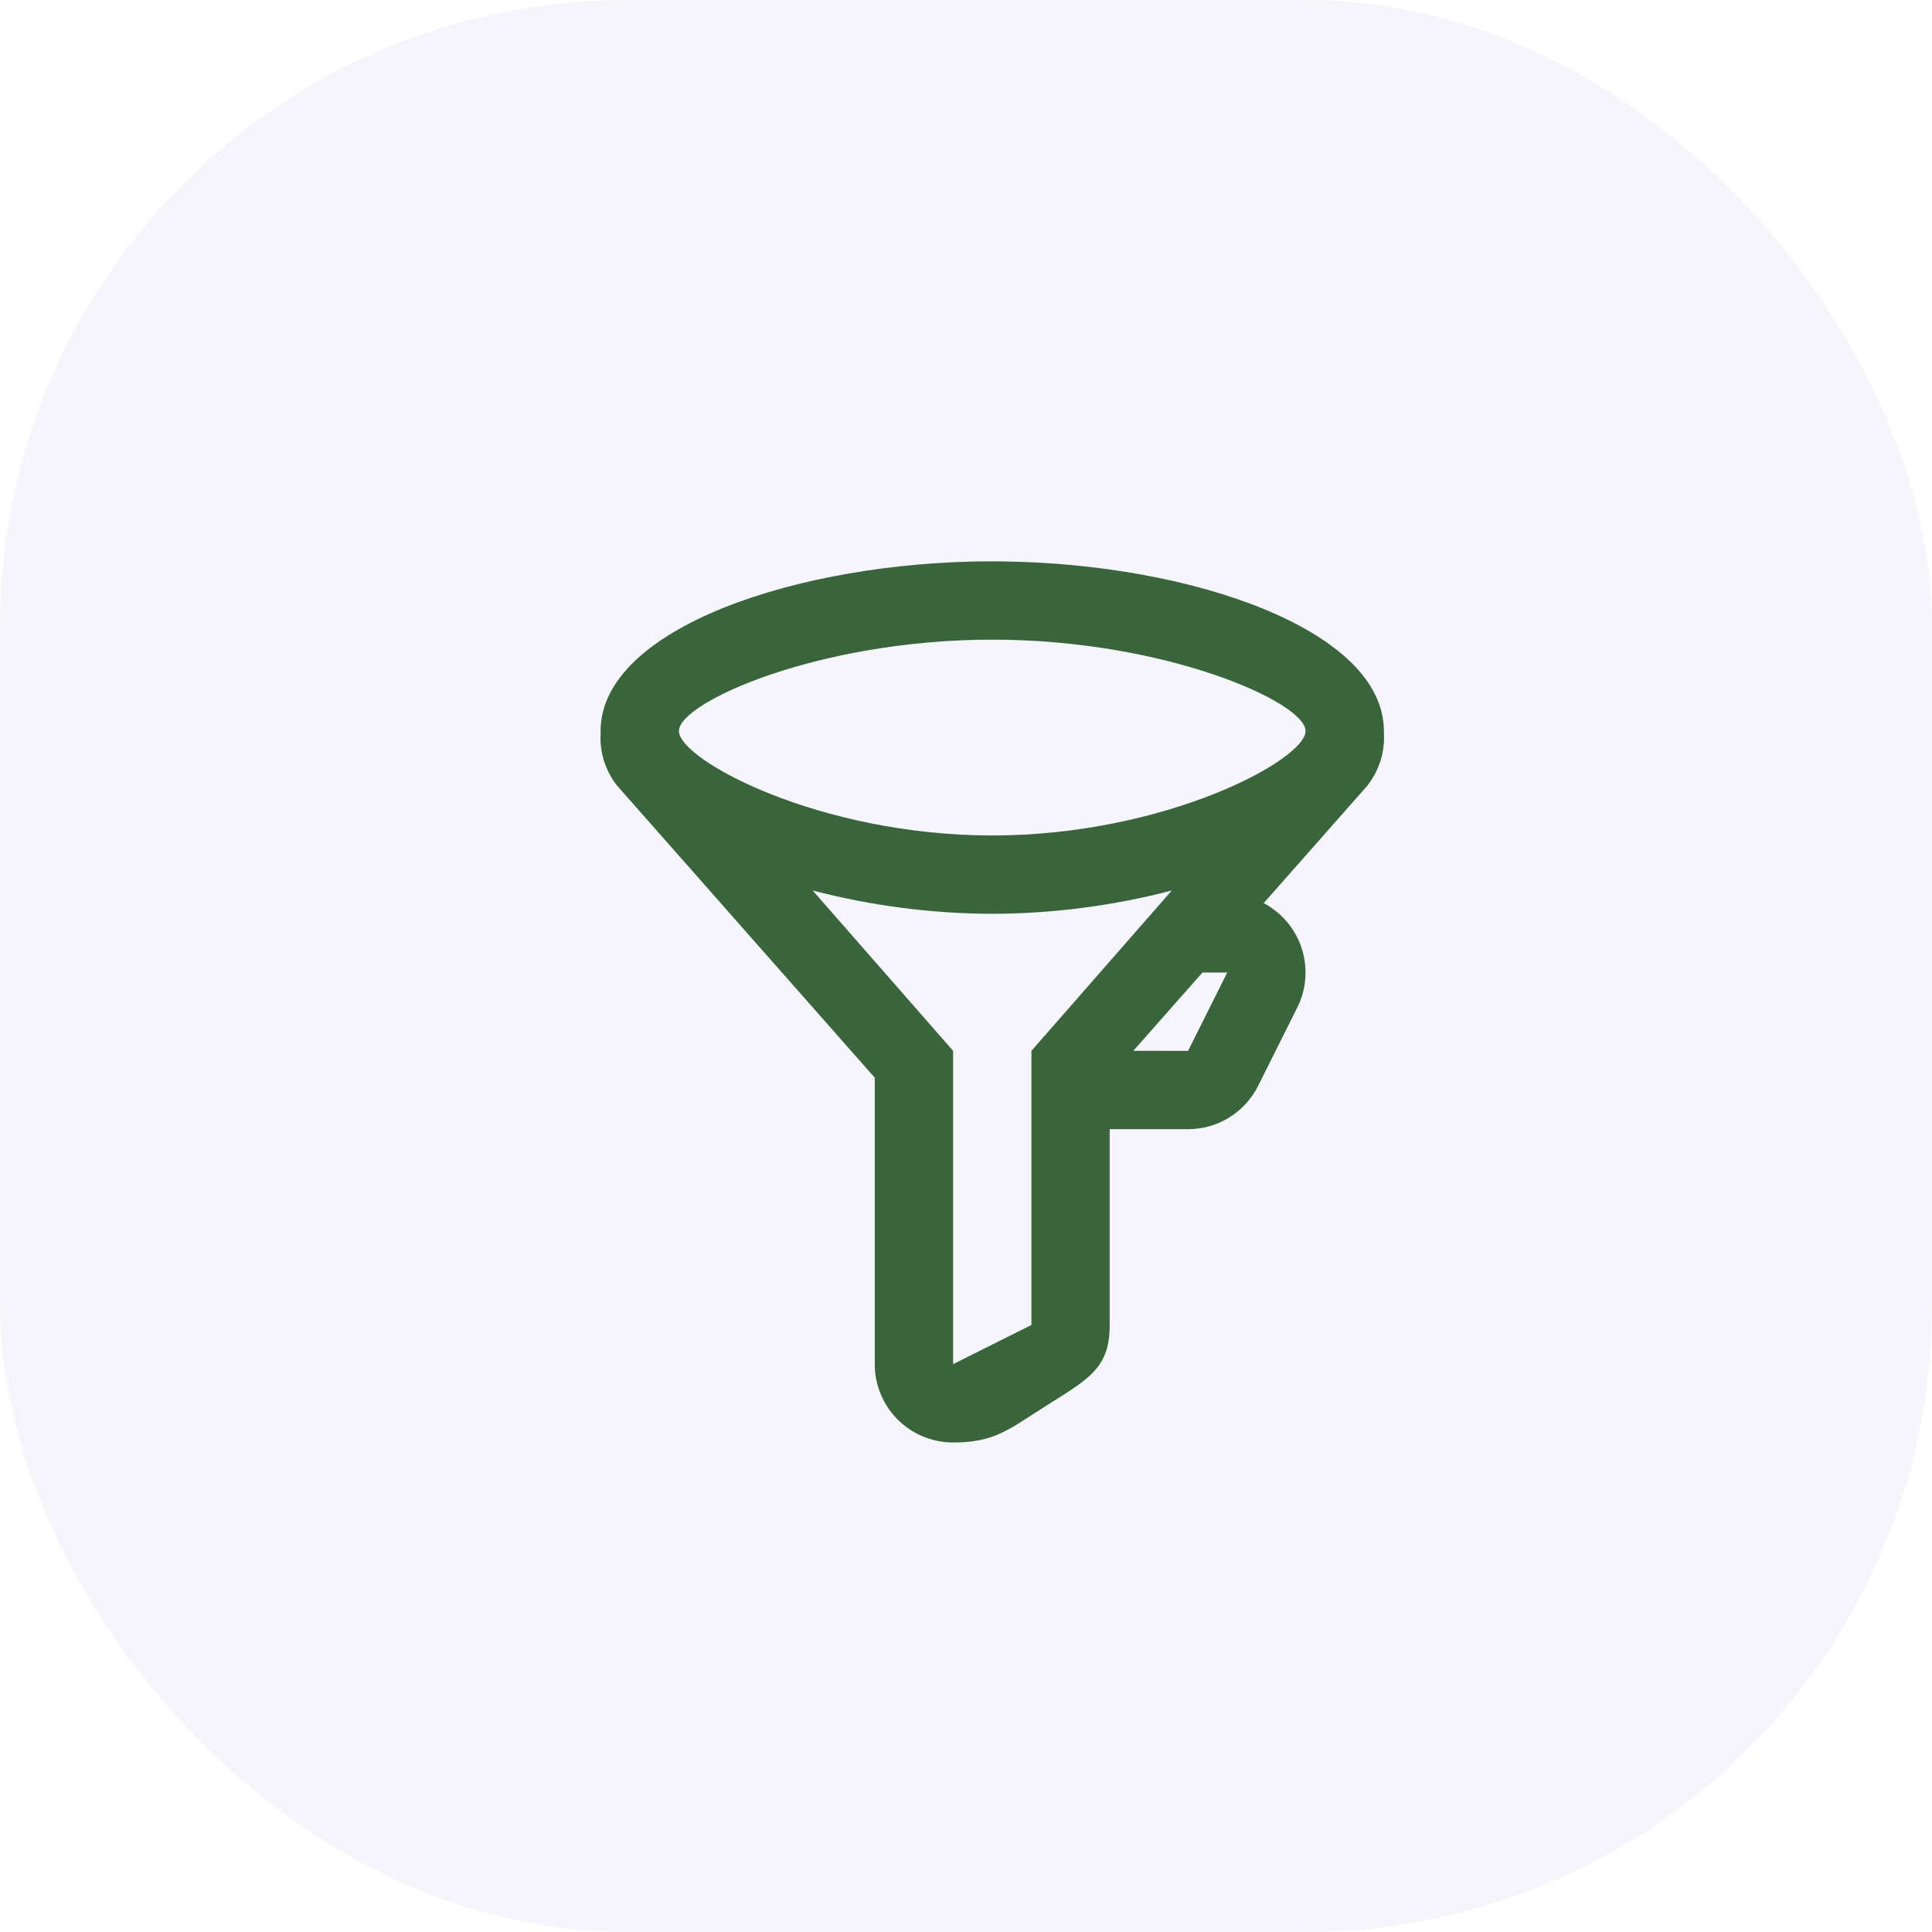 <svg width="37" height="37" viewBox="0 0 37 37" fill="none" xmlns="http://www.w3.org/2000/svg">
<rect width="37" height="37" rx="12" fill="#2E37A4" fill-opacity="0.05"/>
<path d="M19.003 10.75L19.216 10.752C22.856 10.8 26.503 12.075 26.503 14V14.027C26.523 14.338 26.448 14.661 26.254 14.952L26.187 15.046L24.201 17.296C24.531 17.47 24.784 17.761 24.912 18.112C25.039 18.462 25.032 18.848 24.891 19.194L24.844 19.296L24.094 20.796C23.979 21.026 23.806 21.224 23.592 21.368C23.378 21.513 23.131 21.6 22.873 21.62L22.753 21.625H21.252V25.375C21.252 26.166 20.892 26.385 20.113 26.873C19.332 27.36 19.081 27.625 18.253 27.625C17.874 27.625 17.51 27.482 17.232 27.225C16.955 26.968 16.785 26.615 16.756 26.238L16.753 26.125V20.64L11.818 15.046C11.591 14.759 11.479 14.398 11.503 14.033L11.502 14C11.502 12.036 15.293 10.75 19.003 10.75ZM22.441 17.054C21.357 17.339 20.163 17.5 19.003 17.5C17.841 17.5 16.648 17.338 15.564 17.054L18.253 20.125V26.125L19.753 25.375V20.125L22.441 17.054ZM23.503 18.625H23.028L21.705 20.124L22.753 20.125L23.503 18.625ZM19.003 12.25C15.688 12.25 13.002 13.448 13.002 14C13.002 14.553 15.688 16 19.003 16C22.316 16 25.003 14.553 25.003 14C25.003 13.448 22.316 12.25 19.003 12.25Z" fill="#3A643B"/>
</svg>
